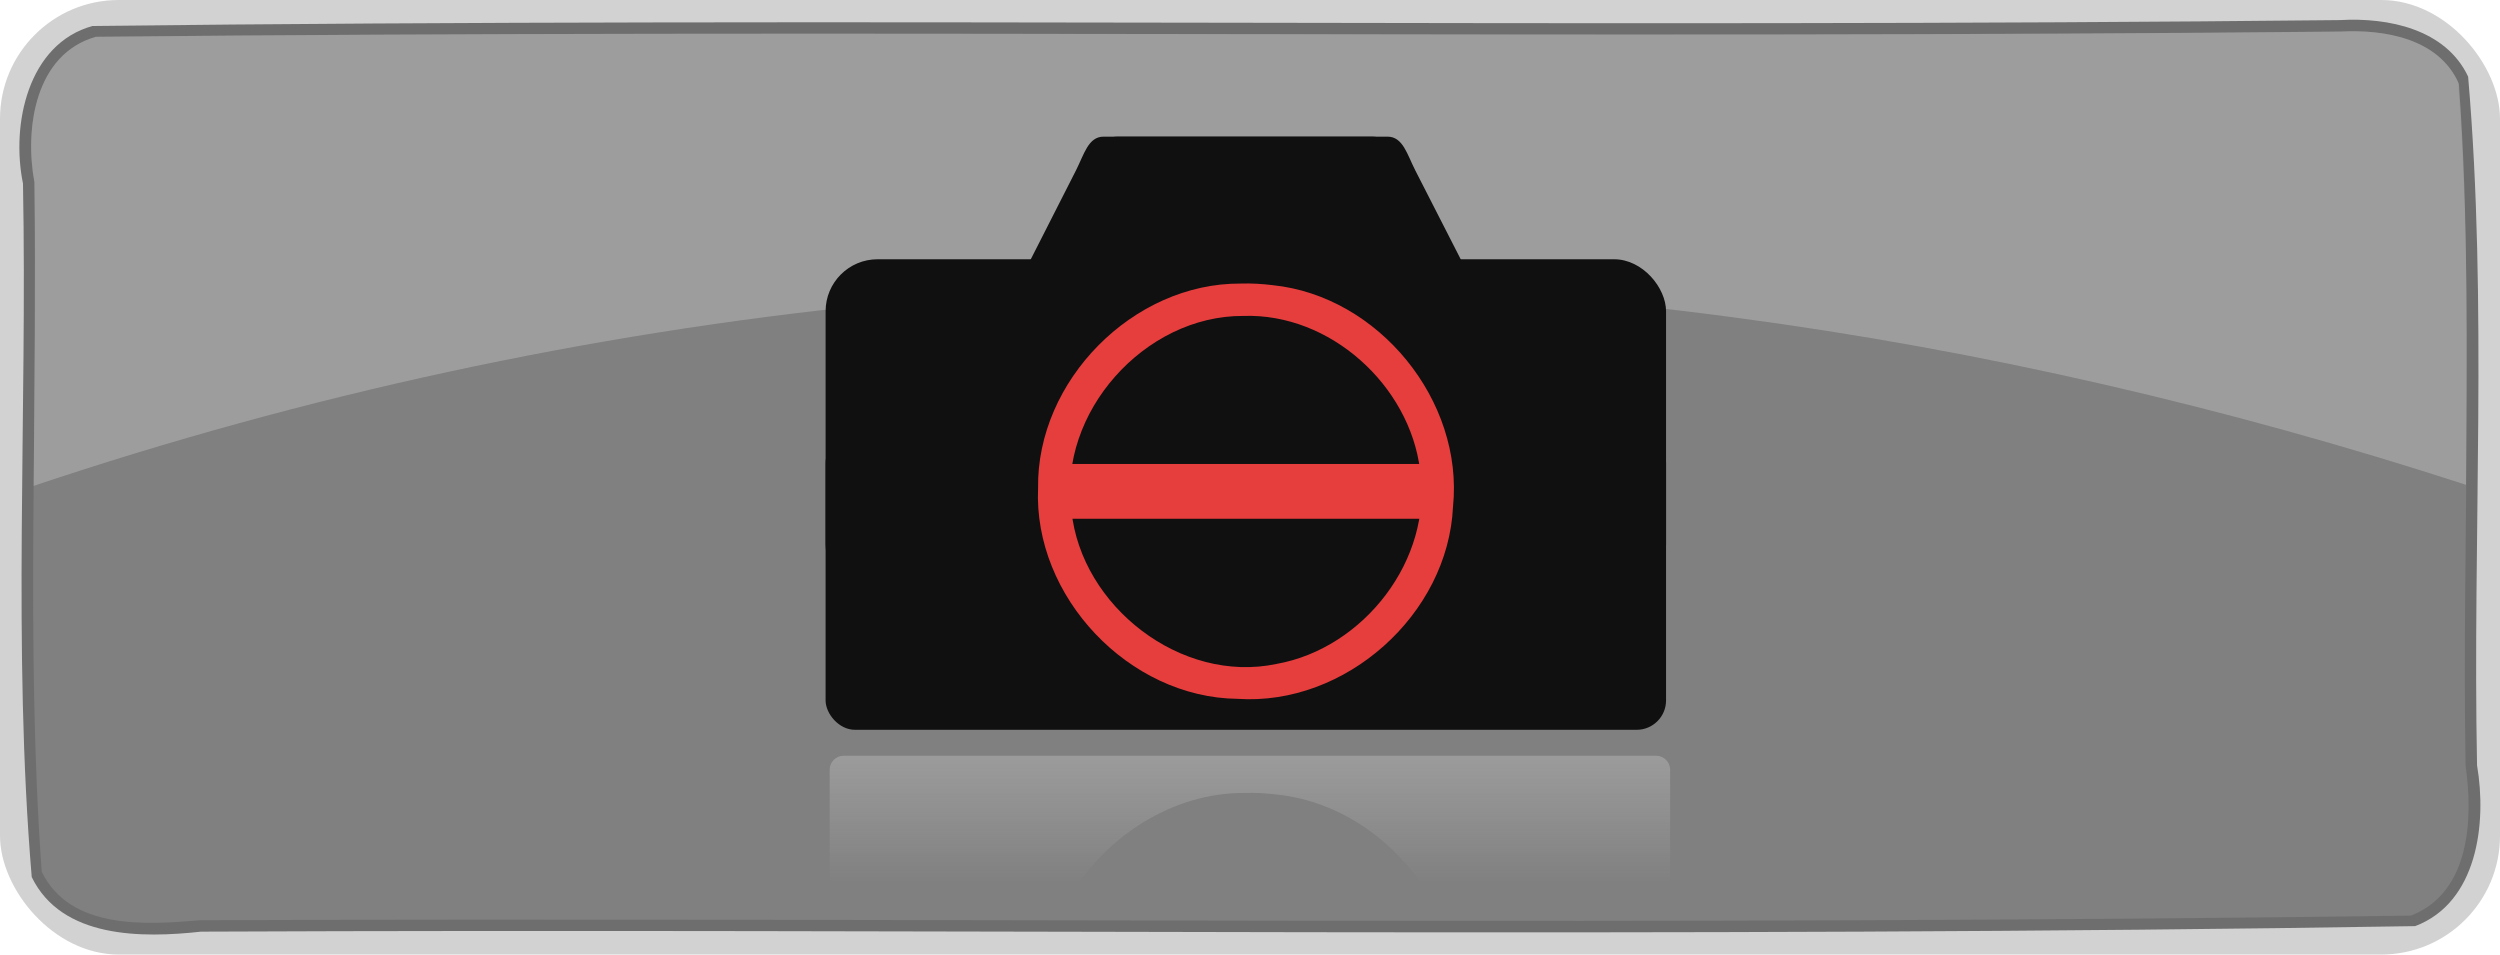 <?xml version="1.0" encoding="UTF-8" standalone="no"?>
<!-- Created with Inkscape (http://www.inkscape.org/) -->

<svg
   xmlns:dc="http://purl.org/dc/elements/1.1/"
   xmlns:cc="http://creativecommons.org/ns#"
   xmlns:rdf="http://www.w3.org/1999/02/22-rdf-syntax-ns#"
   xmlns:svg="http://www.w3.org/2000/svg"
   xmlns="http://www.w3.org/2000/svg"
   xmlns:xlink="http://www.w3.org/1999/xlink"
   xmlns:sodipodi="http://sodipodi.sourceforge.net/DTD/sodipodi-0.dtd"
   xmlns:inkscape="http://www.inkscape.org/namespaces/inkscape"
   width="437.857"
   height="167.18"
   id="svg4105"
   version="1.1"
   inkscape:version="0.48.2 r9819"
   sodipodi:docname="btn_camera_large.svg"
   inkscape:export-filename="C:\Development\Java\Eclipse\Kepler\VirtualBeer\resources\images\btn_camera_large_off.png"
   inkscape:export-xdpi="90"
   inkscape:export-ydpi="90">
  <defs
     id="defs4107">
    <linearGradient
       inkscape:collect="always"
       id="linearGradient6126">
      <stop
         style="stop-color:#b3b3b3;stop-opacity:1;"
         offset="0"
         id="stop6128" />
      <stop
         style="stop-color:#b3b3b3;stop-opacity:0;"
         offset="1"
         id="stop6130" />
    </linearGradient>
    <filter
       color-interpolation-filters="sRGB"
       inkscape:collect="always"
       id="filter6134"
       x="-0.066"
       width="1.132"
       y="-0.394"
       height="1.787">
      <feGaussianBlur
         inkscape:collect="always"
         stdDeviation="4.055"
         id="feGaussianBlur6136" />
    </filter>
    <linearGradient
       inkscape:collect="always"
       xlink:href="#linearGradient6126"
       id="linearGradient3009"
       gradientUnits="userSpaceOnUse"
       gradientTransform="translate(-81.873,-670.572)"
       x1="363.255"
       y1="989.063"
       x2="363.255"
       y2="1011.315" />
  </defs>
  <sodipodi:namedview
     id="base"
     pagecolor="#ffffff"
     bordercolor="#666666"
     borderopacity="1.0"
     inkscape:pageopacity="0.0"
     inkscape:pageshadow="2"
     inkscape:zoom="1.979899"
     inkscape:cx="152.99382"
     inkscape:cy="19.304273"
     inkscape:document-units="px"
     inkscape:current-layer="layer1"
     showgrid="false"
     fit-margin-top="0"
     fit-margin-left="0"
     fit-margin-right="0"
     fit-margin-bottom="0"
     inkscape:window-width="1600"
     inkscape:window-height="848"
     inkscape:window-x="-8"
     inkscape:window-y="-8"
     inkscape:window-maximized="1" />
  <g
     inkscape:label="Layer 1"
     inkscape:groupmode="layer"
     id="layer1"
     transform="translate(-63.929,-185.915)">
    <rect
       style="opacity:0.584;fill:#b3b3b3;fill-opacity:1;stroke:none"
       id="rect3058"
       width="437.857"
       height="167.18"
       x="63.929"
       y="185.915"
       ry="20.802" />
    <path
       style="opacity:0.584;fill:#282828;fill-opacity:1;stroke:none"
       d="m 473.799,189.433 c -131.21,1.411 -262.471,-0.527 -393.656,1.031 -11.338,3.125 -14.302,17.291 -12.188,27.594 0.771,40.465 -1.852,81.153 1.531,121.469 5.259,10.806 19.338,10.695 29.656,9.562 129.248,-0.57 258.596,1.153 387.781,-0.969 10.895,-4.111 12.582,-17.995 10.844,-28.156 -0.798,-40.189 1.879,-80.566 -1.562,-120.625 -3.907,-8.336 -14.034,-10.391 -22.406,-9.906 z"
       id="path3866"
       inkscape:connector-curvature="0" />
    <path
       style="fill:#808080;fill-opacity:1;stroke:none"
       d="m 473.83,191.433 c -131.015,1.361 -262.081,-0.42 -393.094,0.938 -10.676,3.005 -12.515,16.09 -10.773,25.5 0.65,40.212 -1.595,80.66 1.273,120.719 4.989,10.197 18.189,9.313 27.75,8.495 129.055,-0.47 258.174,0.977 387.188,-0.807 10.331,-3.989 10.942,-16.869 9.585,-26.25 -0.671,-39.899 1.661,-80.039 -1.335,-119.781 -3.635,-7.675 -12.975,-9.187 -20.594,-8.812 z"
       id="rect3856"
       inkscape:connector-curvature="0" />
    <path
       style="opacity:0.584;fill:#b3b3b3;fill-opacity:1;stroke:none"
       d="m 473.83,191.451 c -131.016,1.288 -262.08,-0.431 -393.094,0.906 -10.676,3.007 -12.521,16.09 -10.771,25.5 0.192,17.718 -0.005,35.438 -0.135,53.156 C 164.972,239.084 267.68,228.103 367.424,241.482 c 43.643,5.771 86.581,15.76 128.406,29.344 0.081,-23.402 0.474,-46.949 -1.25,-70.25 -3.478,-7.929 -13.001,-9.539 -20.75,-9.125 z"
       id="path3870"
       inkscape:connector-curvature="0" />
    <path
       inkscape:connector-curvature="0"
       style="opacity:0.732;fill:url(#linearGradient3009);fill-opacity:1;stroke:none;filter:url(#filter6134)"
       d="m 211.688,318.276 c -1.359,0 -2.449,1.101 -2.449,2.46 l 0,19.796 c 0,1.359 1.09,2.46 2.449,2.46 l 39.638,0 c 6.315,-10.66 18.017,-18.267 30.613,-18.198 1.879,-0.059 3.759,0.051 5.624,0.283 11.212,1.158 21.11,8.316 26.758,17.914 l 39.66,0 c 1.359,0 2.46,-1.101 2.46,-2.46 l 0,-19.796 c 0,-1.359 -1.101,-2.46 -2.46,-2.46 l -142.292,0 z"
       id="rect5742" />
    <rect
       style="fill:#101010;fill-opacity:1;stroke:none"
       id="rect4973"
       width="147.199"
       height="51.831"
       x="208.527"
       y="261.903"
       ry="5.146" />
    <rect
       style="fill:#101010;fill-opacity:1;stroke:none"
       id="rect4973-8"
       width="147.199"
       height="59.087"
       x="208.527"
       y="231.323"
       ry="9.104" />
    <path
       style="fill:#101010;fill-opacity:1;stroke:none"
       d="m 259.634,209.847 47.321,0 c 2.688,0 3.432,3.13 4.852,5.91 l 12.767,24.98 c 1.421,2.779 -14.931,7.465 -17.619,7.465 l -47.321,0 c -2.688,0 -4.852,-2.636 -4.852,-5.91 l 0,-26.535 c 0,-3.274 2.164,-5.91 4.852,-5.91 z"
       id="rect5548"
       inkscape:connector-curvature="0"
       sodipodi:nodetypes="sssssssss" />
    <path
       sodipodi:nodetypes="sssssssss"
       inkscape:connector-curvature="0"
       id="path5551"
       d="m 304.278,209.847 -47.073,0 c -2.674,0 -3.414,3.13 -4.827,5.91 l -12.7,24.98 c -1.413,2.779 14.853,7.465 17.527,7.465 l 47.073,0 c 2.674,0 4.827,-2.636 4.827,-5.91 l 0,-26.535 c 0,-3.274 -2.153,-5.91 -4.827,-5.91 z"
       style="fill:#101010;fill-opacity:1;stroke:none" />
    <path
       style="fill:#e63d3d;fill-opacity:1;stroke:none"
       d="m 281.225,235.579 c -18.869,-0.105 -35.747,17.029 -35.485,35.827 -0.842,19 15.892,36.702 34.952,36.906 18.876,1.268 36.85,-14.766 37.721,-33.64 1.907,-18.589 -13.042,-36.896 -31.565,-38.81 -1.864,-0.232 -3.745,-0.343 -5.624,-0.283 z"
       id="path5569"
       inkscape:connector-curvature="0" />
    <path
       style="fill:#101010;fill-opacity:1;stroke:none"
       d="m 281.701,241.248 c -17.281,-0.101 -32.507,16.926 -30.114,34.139 1.723,16.754 19.23,30.329 35.896,26.814 15.304,-2.72 27.421,-18.292 25.166,-33.931 -1.824,-14.877 -15.775,-27.535 -30.948,-27.022 z"
       id="path5575"
       inkscape:connector-curvature="0" />
    <rect
       style="fill:#e63d3d;fill-opacity:1;stroke:none"
       id="rect3017"
       width="69.195"
       height="9.596"
       x="247.546"
       y="267.175" />
  </g>
</svg>
